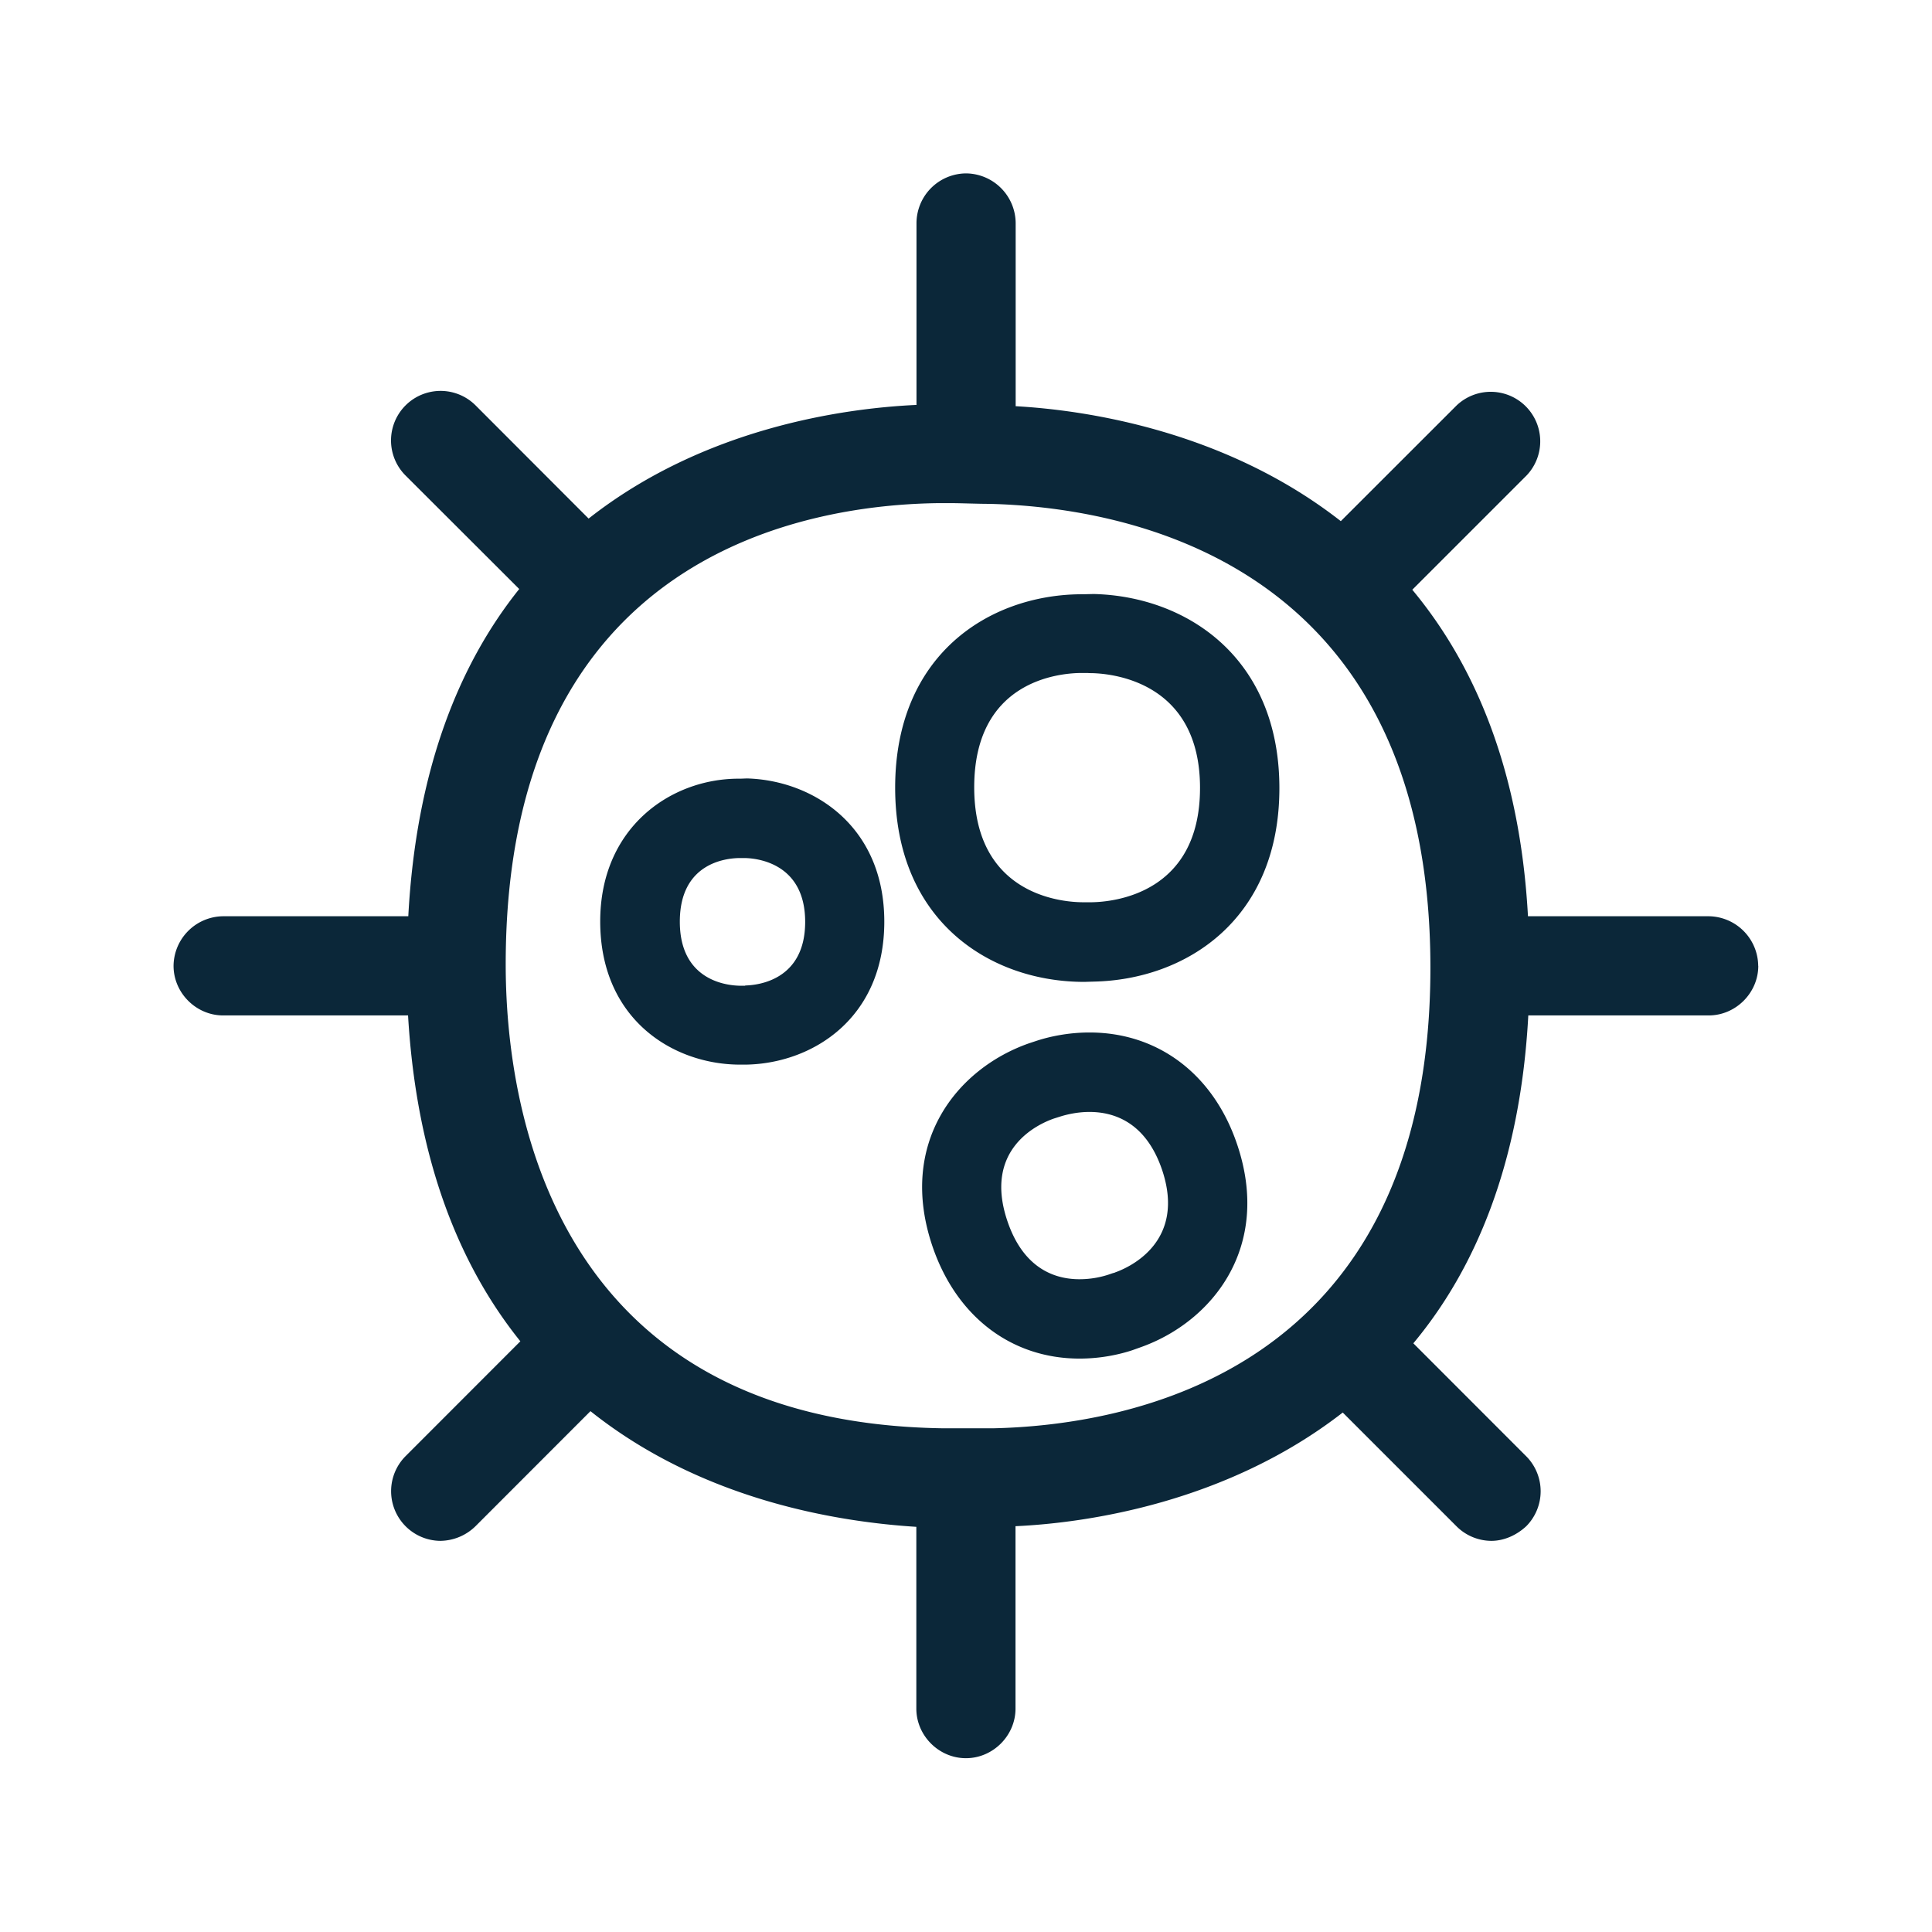 <svg xmlns="http://www.w3.org/2000/svg" width="24" height="24" fill="none"><path fill="#0B2739" d="M21.841 11.998a.622.622 0 0 0-.616-.616h-2.244c-.1-1.824-.666-3.129-1.437-4.056l1.42-1.42a.615.615 0 0 0-.871-.868l-1.437 1.436c-1.428-1.117-3.145-1.378-4.039-1.428V2.77a.622.622 0 0 0-.616-.616.62.62 0 0 0-.616.616V5.03c-.913.042-2.645.288-4.073 1.412L5.909 5.037a.615.615 0 0 0-.872.869L6.45 7.317c-.745.93-1.28 2.241-1.378 4.065h-2.3a.622.622 0 0 0-.616.616c0 .336.28.616.616.616h2.297c.107 1.813.647 3.118 1.395 4.048l-1.428 1.429a.617.617 0 0 0 .434 1.05.634.634 0 0 0 .437-.182l1.428-1.429c1.412 1.126 3.12 1.378 4.048 1.437v2.258c0 .336.28.616.616.616.336 0 .616-.28.616-.616v-2.266c.88-.04 2.62-.289 4.065-1.412l1.412 1.412a.616.616 0 0 0 .434.182c.154 0 .31-.067.434-.182a.617.617 0 0 0 0-.868l-1.403-1.404c.773-.927 1.33-2.244 1.428-4.073h2.241c.336 0 .616-.28.616-.616m-9.515 5.745h-.602c-4.908-.067-5.443-4.056-5.443-5.764 0-5.12 3.768-5.712 5.387-5.729h.123c.09 0 .18.003.266.005.08.002.156.004.227.004 1.65.039 5.484.68 5.484 5.762 0 5.072-3.809 5.689-5.442 5.722m3.566-7.952c0-1.628-1.157-2.384-2.306-2.412l-.131.003h-.034c-1.146.011-2.302.759-2.302 2.403 0 1.645 1.16 2.395 2.308 2.412h.053l.1-.003c1.155-.022 2.312-.773 2.312-2.403m-.986-.003c0 1.314-1.073 1.415-1.34 1.42h-.125c-.283-.003-1.34-.109-1.34-1.428 0-1.32 1.046-1.418 1.329-1.42h.079c.018.002.036.002.052.002.275.006 1.345.118 1.345 1.426m-5.65 2.454v.003h-.067c-.157-.003-.745-.06-.745-.796 0-.734.58-.787.736-.79h.073c.154.003.748.065.748.793 0 .731-.597.787-.745.79m1.728-.793c0-1.19-.885-1.756-1.706-1.779l-.078.003h-.037c-.846.006-1.708.617-1.708 1.773 0 1.205.888 1.768 1.714 1.779h.104c.823-.017 1.711-.577 1.711-1.776m2.866 4.359-.035.01a1.164 1.164 0 0 1-.408.073c-.3 0-.692-.128-.893-.72-.306-.901.386-1.21.577-1.276l.06-.019.032-.01c.067-.02.196-.053.35-.053.303 0 .698.126.9.714.305.897-.401 1.216-.583 1.28m1.515-1.597c-.294-.866-.98-1.384-1.832-1.384-.271 0-.498.053-.641.098l-.112.037c-.891.313-1.636 1.235-1.196 2.526.297.869.98 1.39 1.826 1.39.277 0 .51-.056.655-.104l.112-.04c.88-.316 1.625-1.24 1.188-2.523"/></svg>